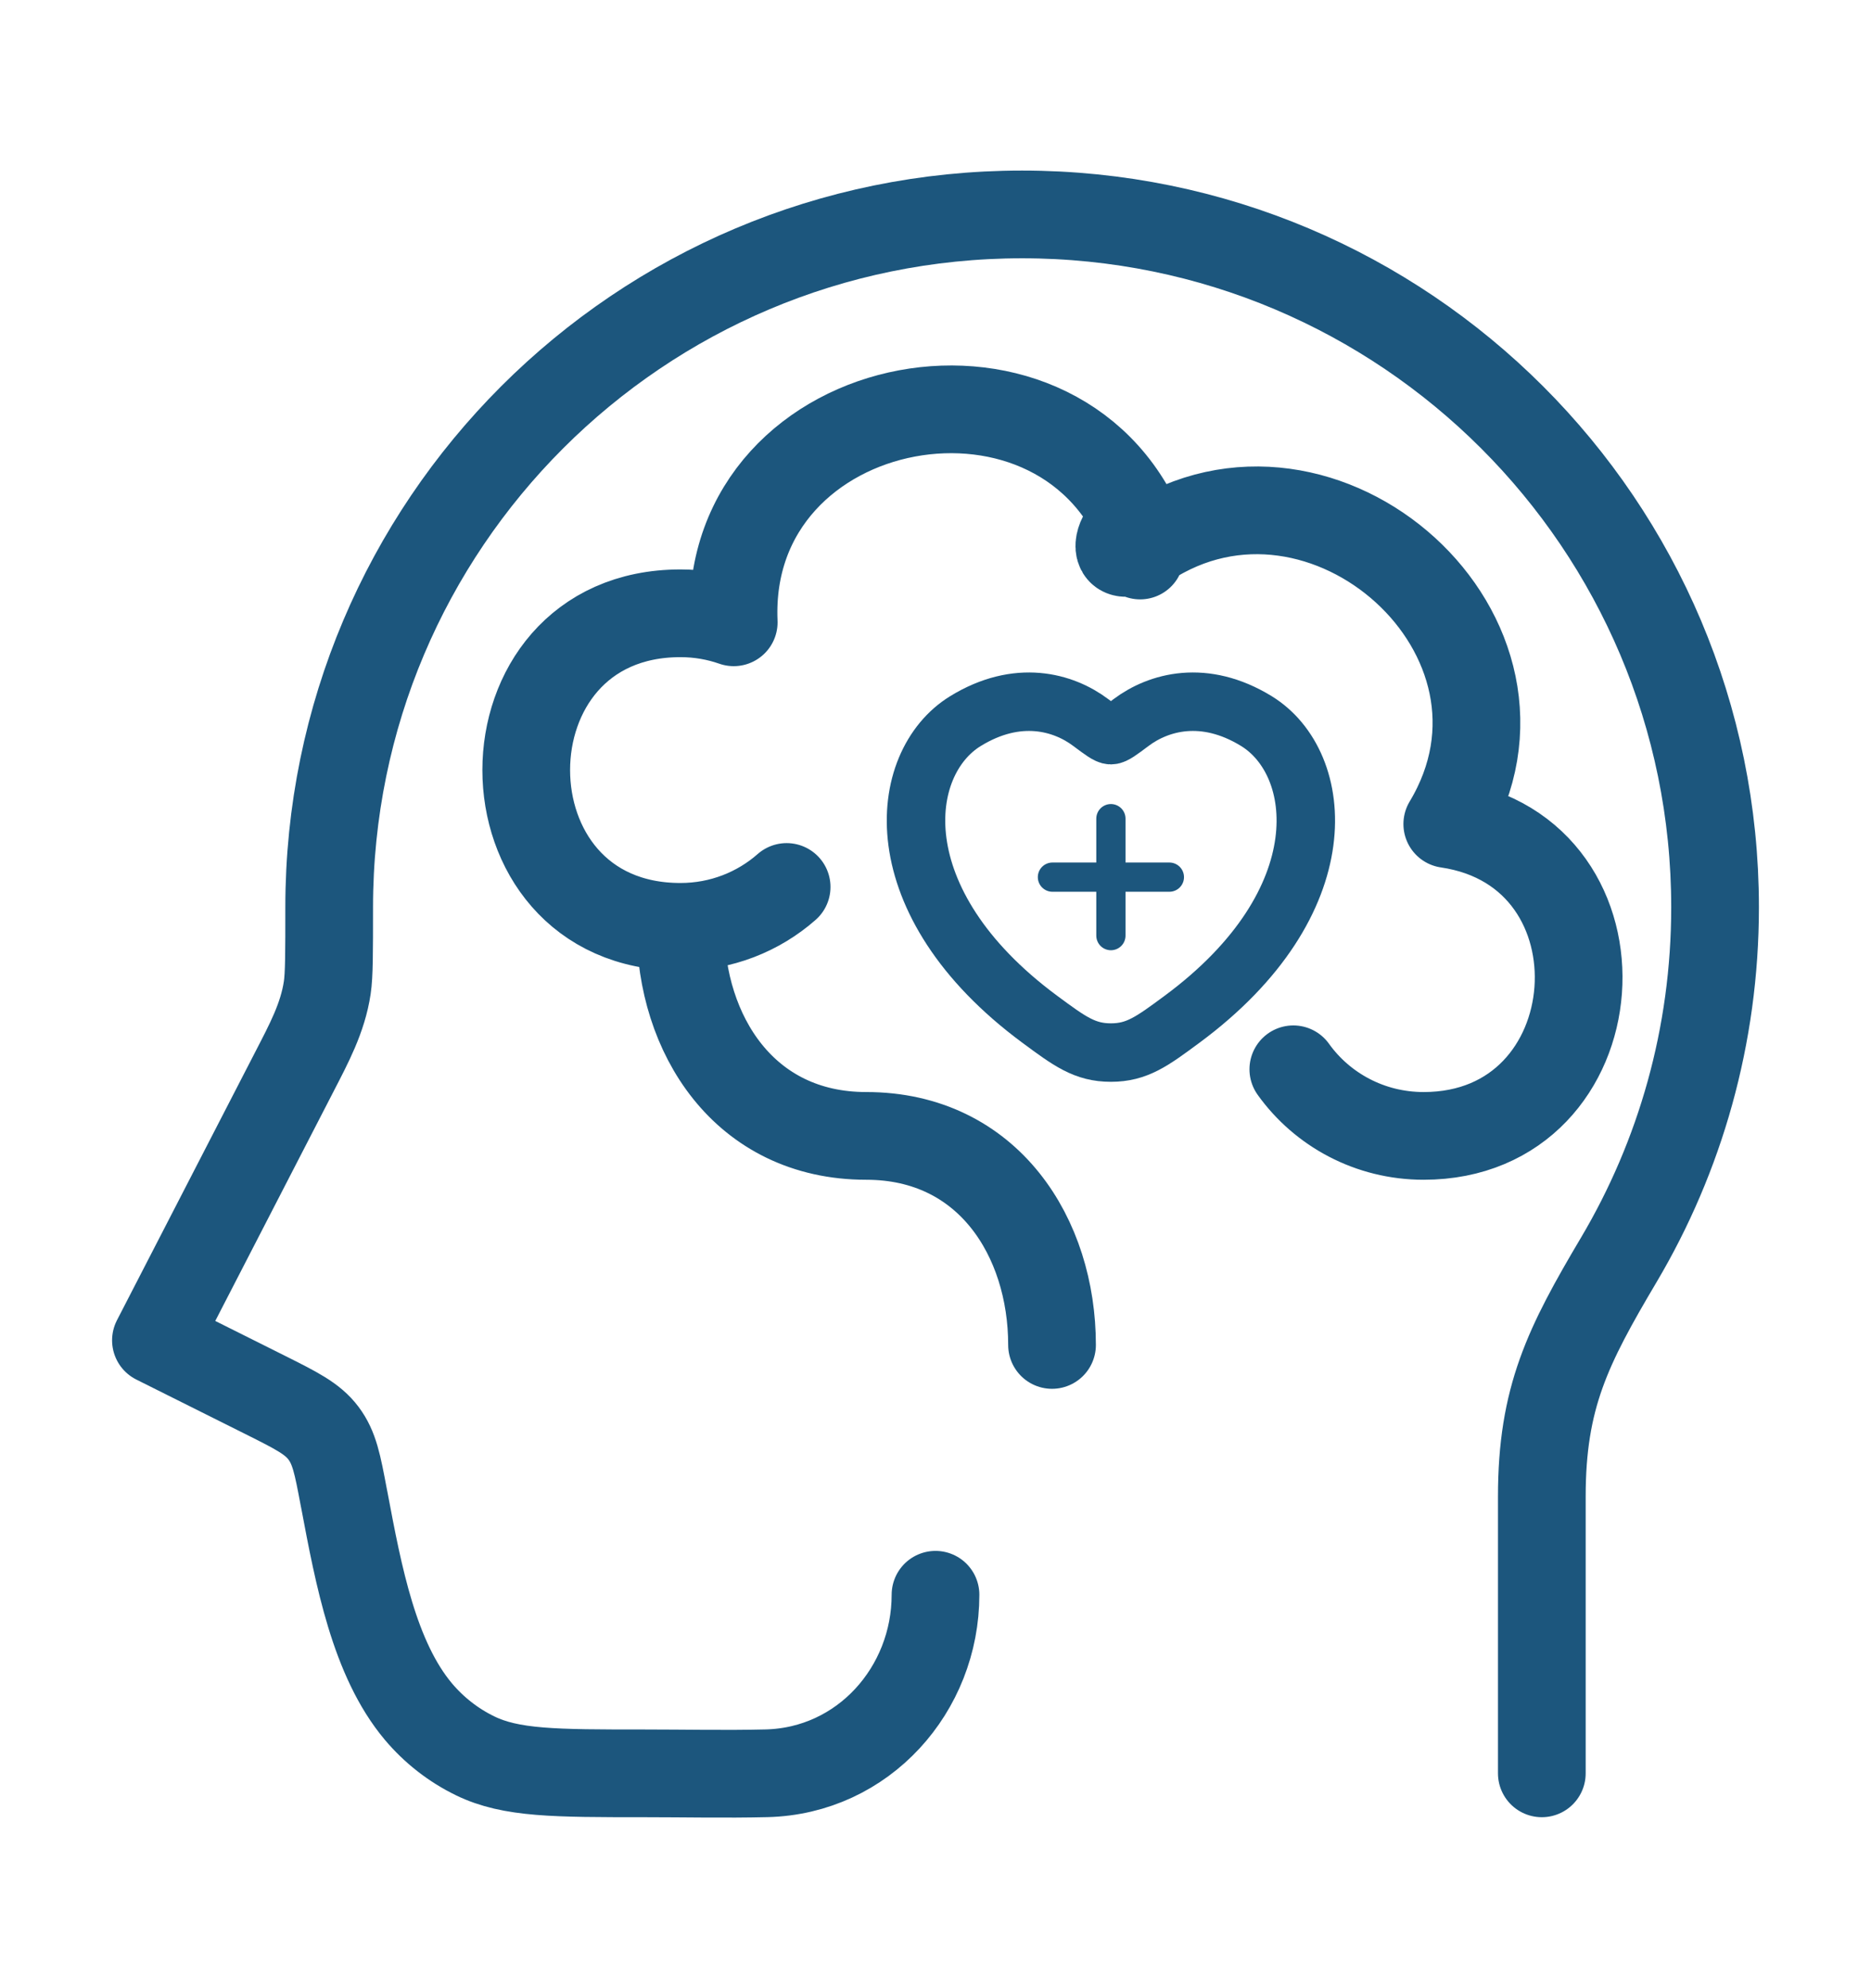 <svg width="32" height="34" viewBox="0 0 32 34" fill="none" xmlns="http://www.w3.org/2000/svg">
<path d="M26.37 30.326V25.593C26.37 23.898 26.814 23.017 27.687 21.544C28.733 19.778 29.333 17.716 29.333 15.515C29.333 8.971 24.027 3.667 17.481 3.667C10.936 3.667 5.63 8.971 5.63 15.515C5.63 16.288 5.63 16.675 5.597 16.891C5.52 17.409 5.278 17.855 5.041 18.316L2.667 22.921L4.532 23.853C5.073 24.124 5.344 24.259 5.532 24.508C5.72 24.758 5.773 25.039 5.879 25.602L5.89 25.657C6.133 26.947 6.401 28.371 7.156 29.27C7.423 29.587 7.753 29.845 8.125 30.026C8.74 30.326 9.496 30.326 11.008 30.326C11.708 30.326 12.409 30.342 13.109 30.325C14.767 30.285 16 28.891 16 27.272" stroke="#1C567D" stroke-width="1.5" stroke-linecap="round" stroke-linejoin="round"/>
<path d="M11.638 15.85C12.335 15.85 12.972 15.592 13.454 15.168M11.638 15.85C11.638 17.684 12.724 19.425 14.815 19.425C16.907 19.425 17.993 21.167 17.993 23M11.638 15.85C8.121 15.85 8.121 10.488 11.638 10.488C11.957 10.488 12.264 10.542 12.549 10.642C12.377 6.645 18.27 5.56 19.605 9.304M19.605 9.304C18.633 9.946 19.5 8.261 19.5 9.5M19.605 9.304C22.635 7.305 26.675 10.893 24.753 14.092C27.978 14.565 27.633 19.425 24.348 19.425C23.427 19.425 22.613 18.975 22.12 18.286" stroke="#1C567D" stroke-width="1.5" stroke-linecap="round" stroke-linejoin="round"/>
<path d="M21.488 12.331C20.594 11.783 19.814 12.004 19.345 12.356C19.153 12.5 19.057 12.572 19 12.572C18.944 12.572 18.848 12.5 18.655 12.356C18.187 12.004 17.406 11.783 16.513 12.331C15.339 13.051 15.074 15.425 17.78 17.428C18.295 17.809 18.553 18 19 18C19.447 18 19.705 17.809 20.22 17.428C22.926 15.425 22.661 13.051 21.488 12.331Z" stroke="#1C567D" stroke-linecap="round"/>
<path d="M19 14V16M18 15H20" stroke="#1C567D" stroke-width="0.5" stroke-linecap="round"/>
</svg>
